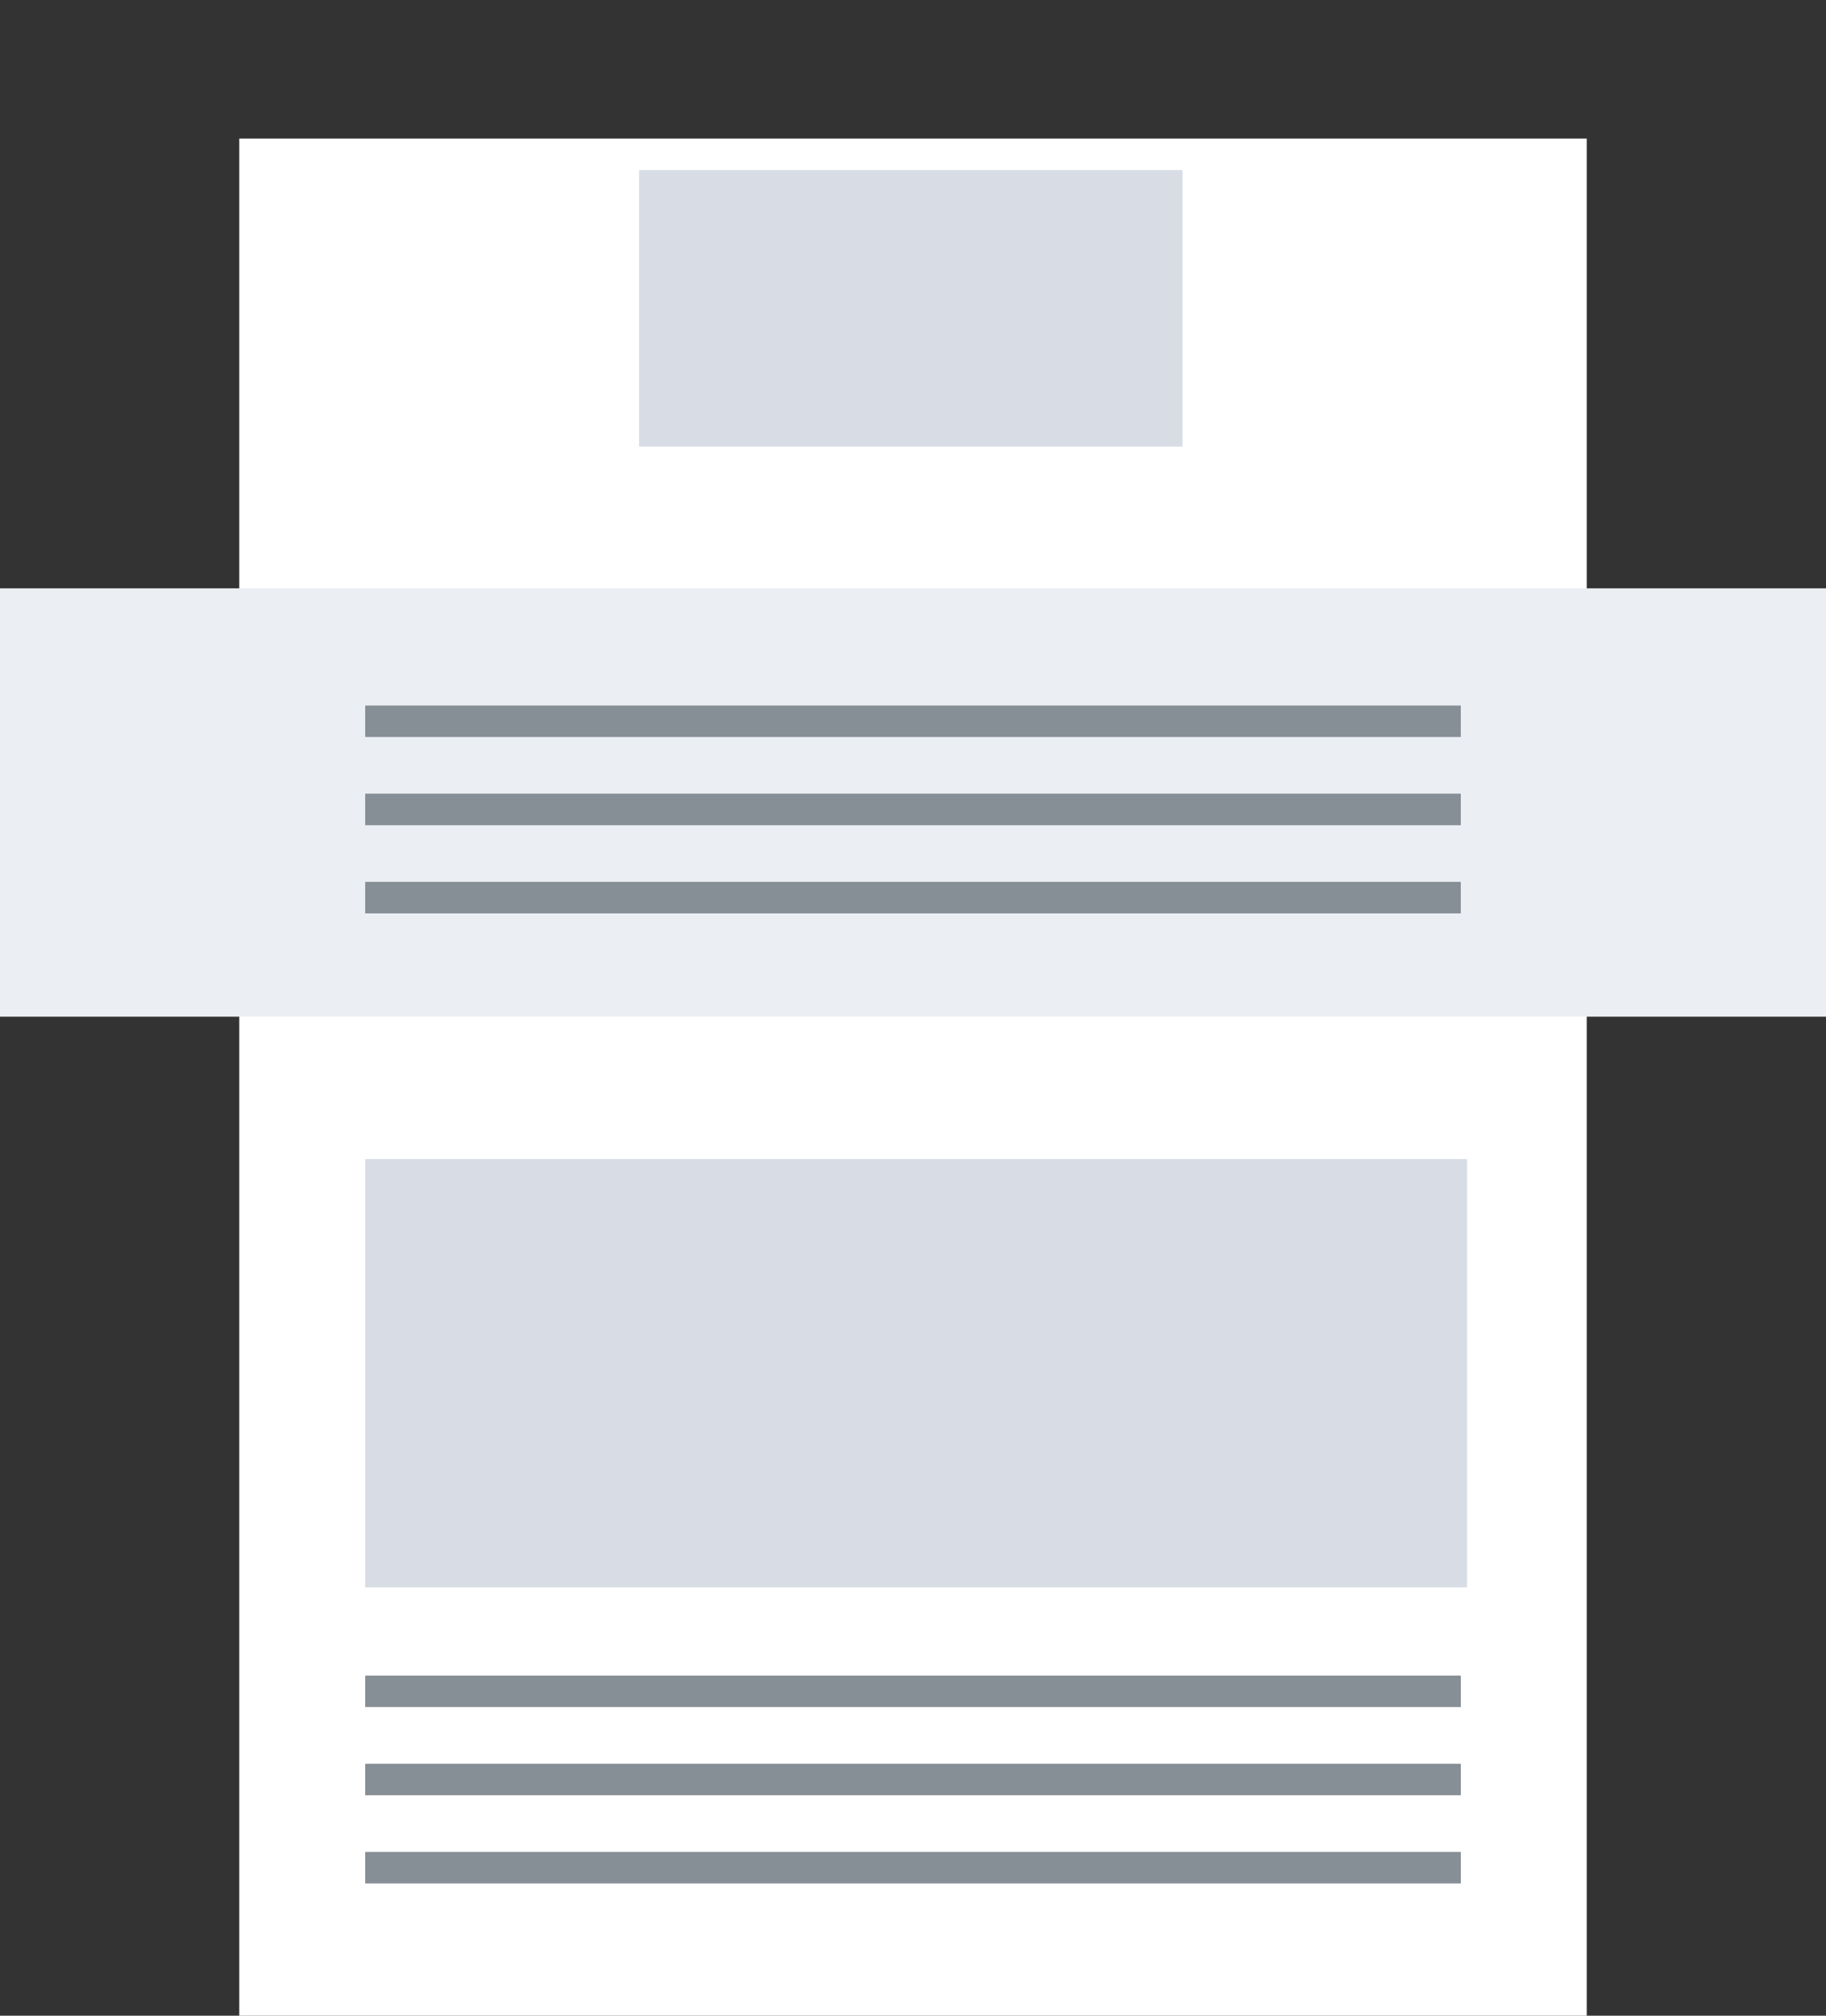 <?xml version="1.0" encoding="utf-8"?>
<!-- Generator: Adobe Illustrator 23.0.2, SVG Export Plug-In . SVG Version: 6.00 Build 0)  -->
<svg version="1.1" id="Layer_1" xmlns="http://www.w3.org/2000/svg" xmlns:xlink="http://www.w3.org/1999/xlink" x="0px" y="0px"
	 viewBox="0 0 290 320" style="enable-background:new 0 0 290 320;" xml:space="preserve">
<rect x="0" y="0" width="290" height="320" fill="#333333" stroke="none"/>
<style type="text/css">
	.st0{fill:#FFFFFF;}
	.st1{fill:#EBEEF2;}
	.st2{fill:none;stroke:#868E96;stroke-width:5;stroke-linejoin:round;}
	.st3{fill:#D8DDE5;}
</style>
<title>1_column</title>
<rect x="38" y="22" class="st0" width="214" height="298"/>
<rect x="-0.9" y="93.4" class="st1" width="291.9" height="68"/>
<line class="st2" x1="58" y1="268.5" x2="232" y2="268.5"/>
<line class="st2" x1="58" y1="282.5" x2="232" y2="282.5"/>
<line class="st2" x1="58" y1="296.5" x2="232" y2="296.5"/>
<line class="st2" x1="58" y1="114.5" x2="232" y2="114.5"/>
<line class="st2" x1="58" y1="128.5" x2="232" y2="128.5"/>
<line class="st2" x1="58" y1="142.5" x2="232" y2="142.5"/>
<rect x="58" y="184" class="st3" width="175" height="68"/>
<rect x="101.5" y="27" class="st3" width="86.3" height="43.9"/>
</svg>
